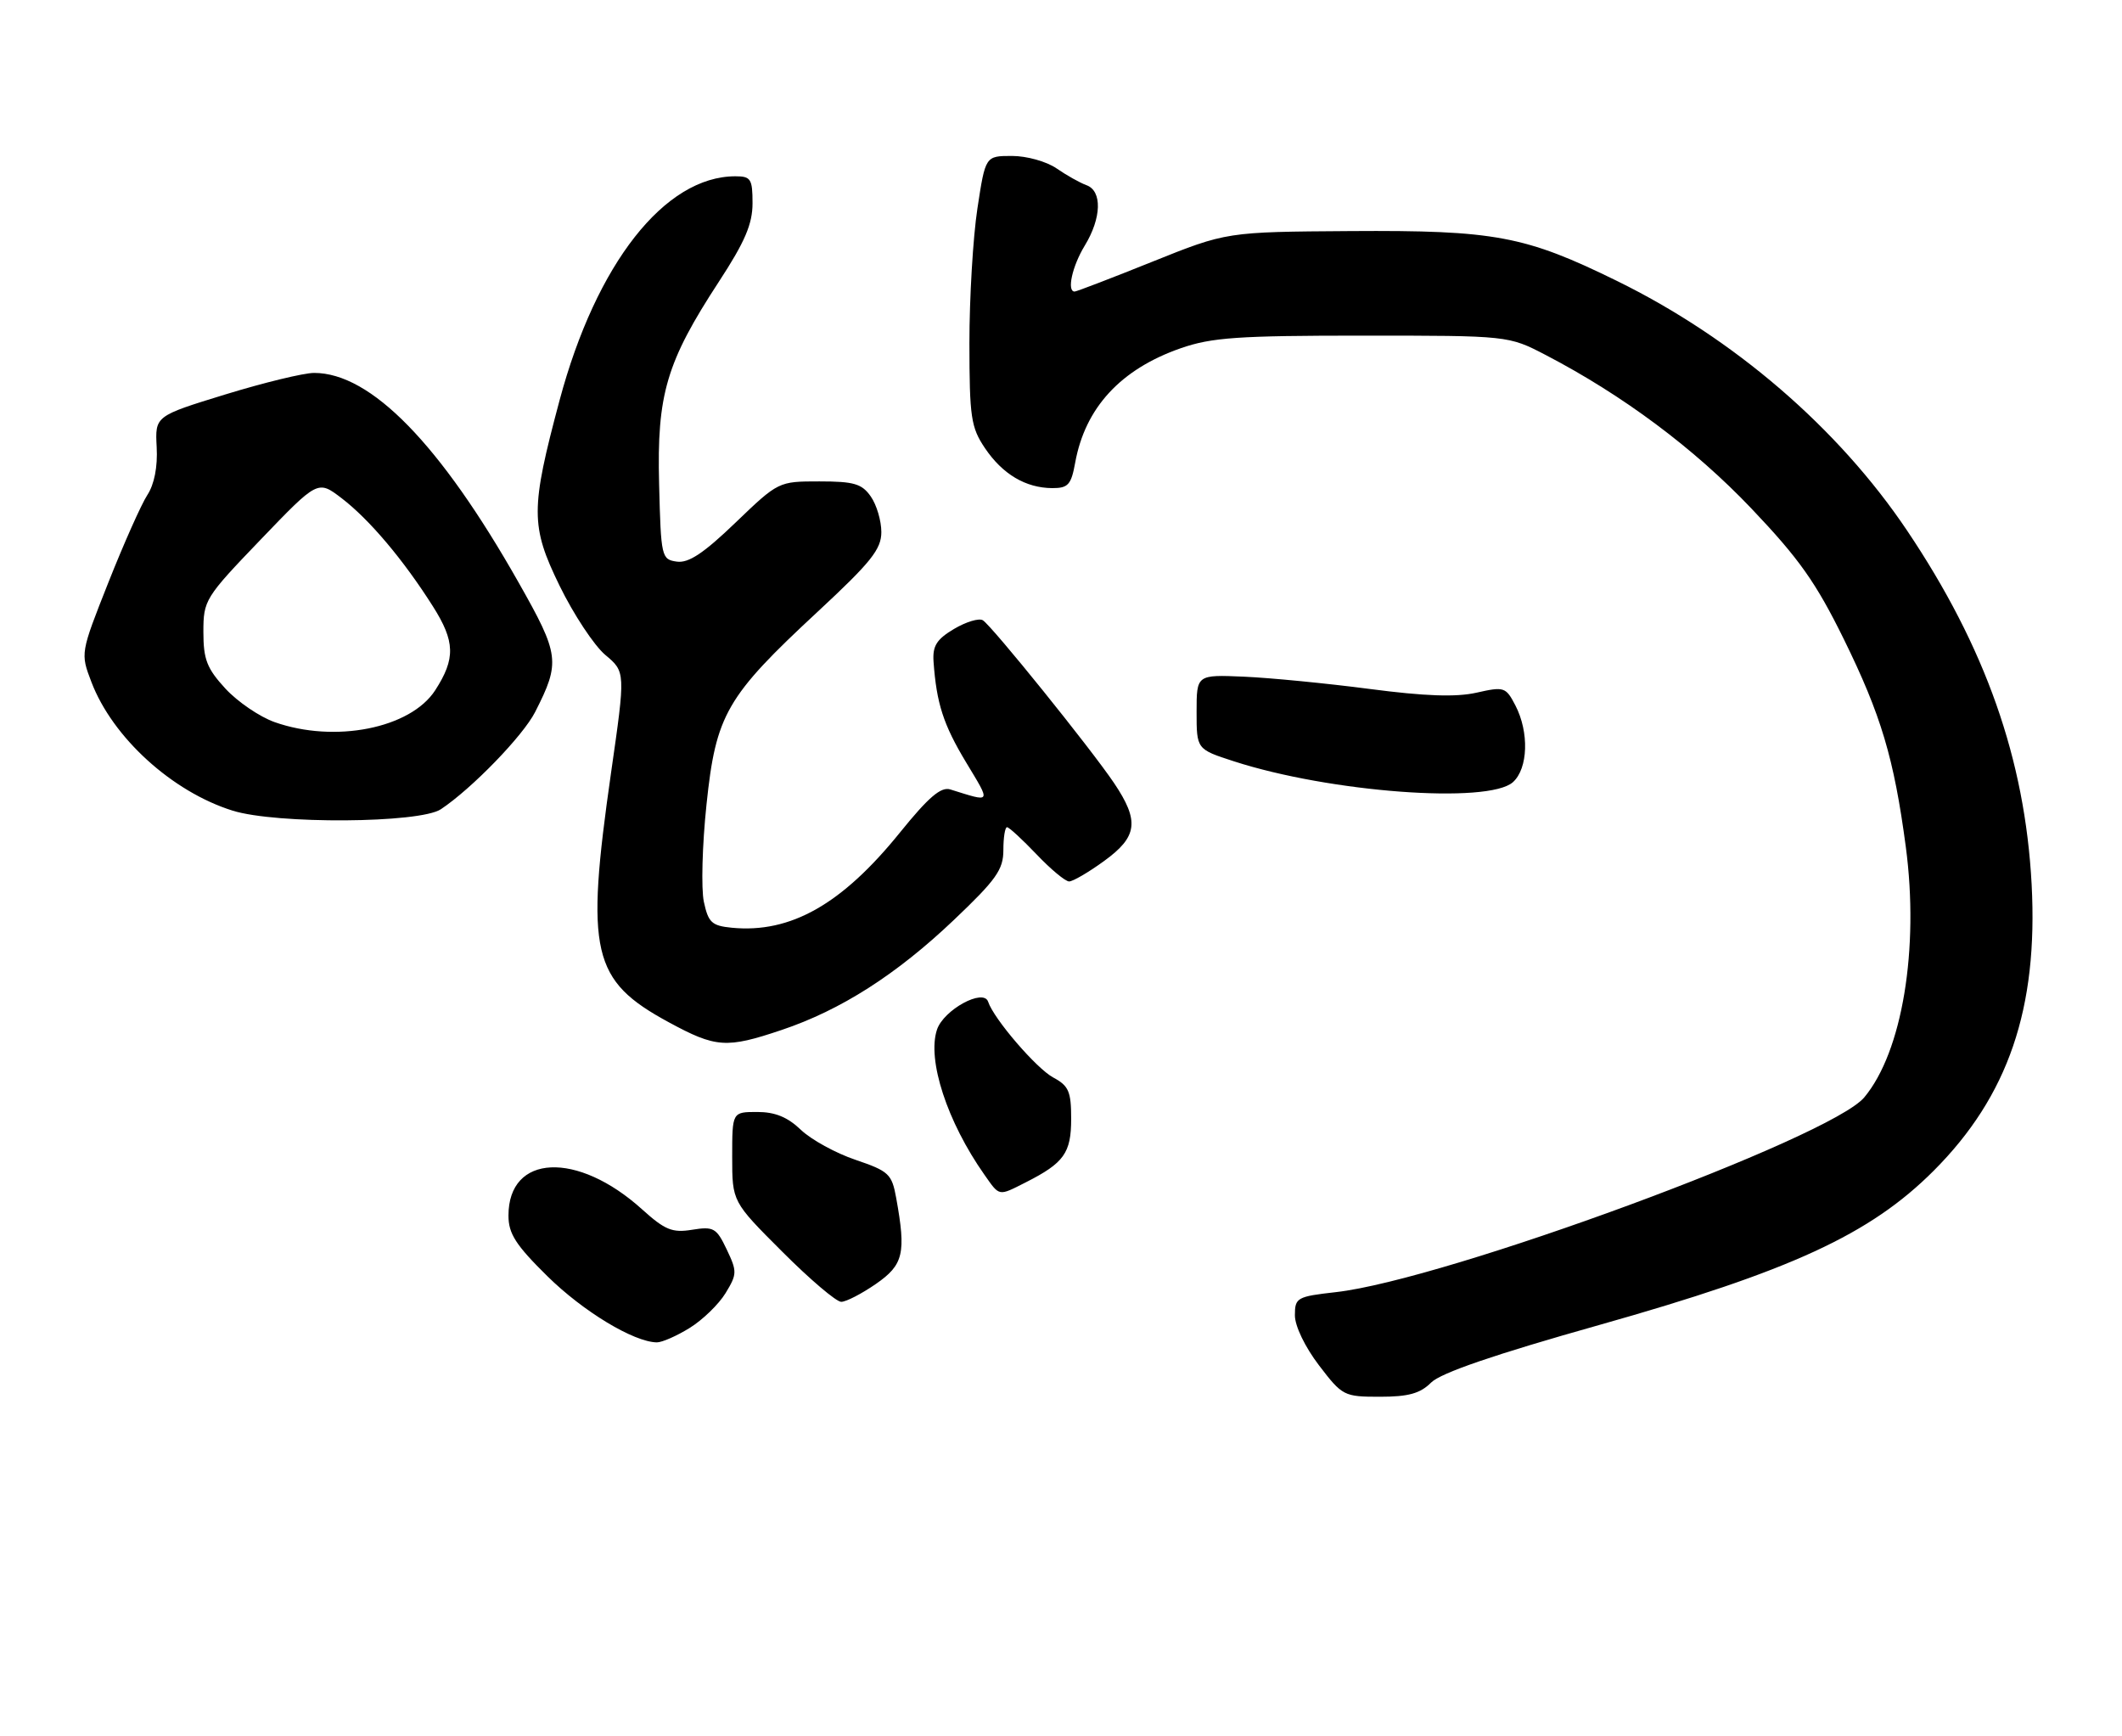 <?xml version="1.0" encoding="UTF-8" standalone="no"?>
<!DOCTYPE svg PUBLIC "-//W3C//DTD SVG 1.1//EN" "http://www.w3.org/Graphics/SVG/1.1/DTD/svg11.dtd" >
<svg xmlns="http://www.w3.org/2000/svg" xmlns:xlink="http://www.w3.org/1999/xlink" version="1.1" viewBox="0 0 313 256">
 <g >
 <path fill="currentColor"
d=" M 211.09 203.91 C 212.51 202.49 220.40 199.78 235.84 195.43 C 264.18 187.43 275.83 182.06 285.22 172.67 C 296.22 161.65 300.64 148.74 299.67 130.42 C 298.69 111.99 292.86 95.45 281.30 78.25 C 271.14 63.13 255.75 49.89 238.50 41.43 C 224.95 34.78 220.48 33.94 199.21 34.08 C 180.92 34.20 180.92 34.20 169.97 38.60 C 163.95 41.02 158.79 43.00 158.51 43.00 C 157.33 43.00 158.15 39.27 160.00 36.23 C 162.49 32.15 162.60 28.15 160.25 27.31 C 159.29 26.96 157.31 25.85 155.85 24.84 C 154.37 23.82 151.45 23.00 149.27 23.00 C 145.35 23.00 145.35 23.00 144.17 30.75 C 143.52 35.01 142.99 43.95 142.99 50.60 C 143.00 61.54 143.22 63.03 145.28 66.09 C 147.88 69.94 151.28 71.96 155.20 71.99 C 157.55 72.00 158.00 71.50 158.59 68.25 C 160.06 60.13 165.30 54.45 174.16 51.36 C 178.73 49.77 182.62 49.50 201.00 49.50 C 222.50 49.50 222.50 49.50 228.00 52.36 C 239.37 58.28 249.90 66.13 258.33 74.99 C 265.38 82.40 267.85 85.90 271.97 94.27 C 277.47 105.47 279.37 111.83 281.11 124.89 C 283.11 139.94 280.59 155.15 274.98 161.85 C 269.98 167.82 213.21 188.75 197.05 190.57 C 191.30 191.22 191.00 191.39 191.00 193.99 C 191.00 195.57 192.49 198.66 194.55 201.36 C 198.00 205.88 198.23 206.00 203.55 206.00 C 207.74 206.00 209.48 205.52 211.09 203.91 Z  M 101.73 195.85 C 103.64 194.67 106.02 192.36 107.02 190.72 C 108.73 187.91 108.74 187.53 107.19 184.27 C 105.68 181.10 105.26 180.86 102.10 181.37 C 99.17 181.85 98.09 181.41 94.72 178.37 C 85.15 169.72 75.00 170.19 75.00 179.28 C 75.00 181.95 76.07 183.62 80.75 188.23 C 86.02 193.42 93.46 197.92 96.88 197.98 C 97.64 197.99 99.83 197.03 101.73 195.85 Z  M 129.20 189.36 C 133.27 186.54 133.67 184.85 132.19 176.68 C 131.55 173.14 131.11 172.73 126.20 171.06 C 123.28 170.08 119.65 168.08 118.14 166.64 C 116.18 164.76 114.33 164.00 111.70 164.00 C 108.00 164.00 108.00 164.00 108.00 170.61 C 108.00 177.23 108.00 177.23 115.39 184.61 C 119.45 188.68 123.36 192.00 124.08 192.00 C 124.80 192.00 127.10 190.81 129.20 189.36 Z  M 151.30 174.38 C 156.95 171.52 158.00 170.05 158.00 165.01 C 158.00 160.98 157.64 160.14 155.36 158.92 C 152.89 157.60 146.59 150.28 145.75 147.74 C 145.07 145.72 139.19 148.93 138.21 151.85 C 136.72 156.31 139.71 165.45 145.20 173.25 C 147.48 176.49 147.23 176.44 151.30 174.38 Z  M 115.28 151.91 C 124.01 148.98 132.21 143.75 140.70 135.68 C 146.95 129.74 148.00 128.26 148.00 125.37 C 148.00 123.52 148.24 122.00 148.54 122.00 C 148.84 122.00 150.79 123.80 152.89 126.00 C 154.98 128.20 157.14 130.00 157.70 130.00 C 158.25 130.00 160.57 128.65 162.85 126.99 C 167.81 123.40 168.10 121.10 164.32 115.48 C 160.89 110.39 146.32 92.32 144.97 91.48 C 144.41 91.13 142.49 91.71 140.72 92.76 C 138.15 94.29 137.54 95.26 137.70 97.59 C 138.14 103.74 139.14 106.86 142.51 112.45 C 146.20 118.58 146.33 118.35 140.17 116.43 C 138.79 116.00 136.97 117.56 132.74 122.79 C 124.19 133.37 116.63 137.66 107.97 136.83 C 104.99 136.54 104.48 136.07 103.82 133.00 C 103.41 131.07 103.58 124.62 104.21 118.66 C 105.60 105.37 107.12 102.74 120.63 90.20 C 128.48 82.91 130.00 81.01 130.00 78.47 C 130.00 76.81 129.30 74.44 128.44 73.22 C 127.13 71.34 125.95 71.00 120.86 71.00 C 114.84 71.00 114.81 71.01 108.49 77.08 C 103.79 81.60 101.56 83.08 99.83 82.83 C 97.57 82.51 97.49 82.17 97.22 71.37 C 96.88 58.16 98.29 53.40 106.06 41.51 C 109.88 35.66 111.00 33.04 111.00 29.97 C 111.00 26.39 110.75 26.00 108.47 26.00 C 98.05 26.00 87.94 38.88 82.54 59.03 C 78.24 75.11 78.24 77.57 82.54 86.39 C 84.60 90.61 87.63 95.19 89.27 96.58 C 92.27 99.09 92.27 99.09 90.13 113.98 C 86.33 140.50 87.28 144.61 98.65 150.77 C 105.60 154.54 107.14 154.65 115.28 151.91 Z  M 65.03 119.35 C 69.61 116.30 77.15 108.52 78.94 105.00 C 82.68 97.64 82.54 96.58 76.49 85.90 C 64.93 65.48 54.70 55.00 46.33 55.00 C 44.81 55.00 38.92 56.43 33.22 58.18 C 22.87 61.36 22.87 61.36 23.11 65.94 C 23.27 68.85 22.76 71.44 21.73 73.01 C 20.84 74.38 18.25 80.19 15.98 85.92 C 11.86 96.33 11.86 96.33 13.48 100.58 C 16.60 108.77 25.39 116.77 34.32 119.56 C 40.76 121.57 61.91 121.43 65.03 119.35 Z  M 223.17 115.35 C 225.40 113.33 225.57 108.00 223.53 104.05 C 222.11 101.32 221.87 101.24 217.79 102.16 C 214.77 102.84 210.18 102.68 202.02 101.61 C 195.68 100.78 187.35 99.97 183.50 99.80 C 176.50 99.50 176.50 99.50 176.50 105.00 C 176.50 110.50 176.50 110.50 182.00 112.28 C 196.14 116.86 219.57 118.61 223.17 115.35 Z  M 40.50 106.50 C 38.30 105.72 35.04 103.50 33.25 101.56 C 30.52 98.59 30.00 97.26 30.00 93.21 C 30.00 88.51 30.23 88.14 38.44 79.59 C 46.88 70.80 46.88 70.80 50.38 73.47 C 54.46 76.59 59.47 82.51 63.85 89.42 C 67.14 94.61 67.21 97.14 64.19 101.81 C 60.55 107.43 49.38 109.64 40.50 106.50 Z "/>
</g>
</svg>